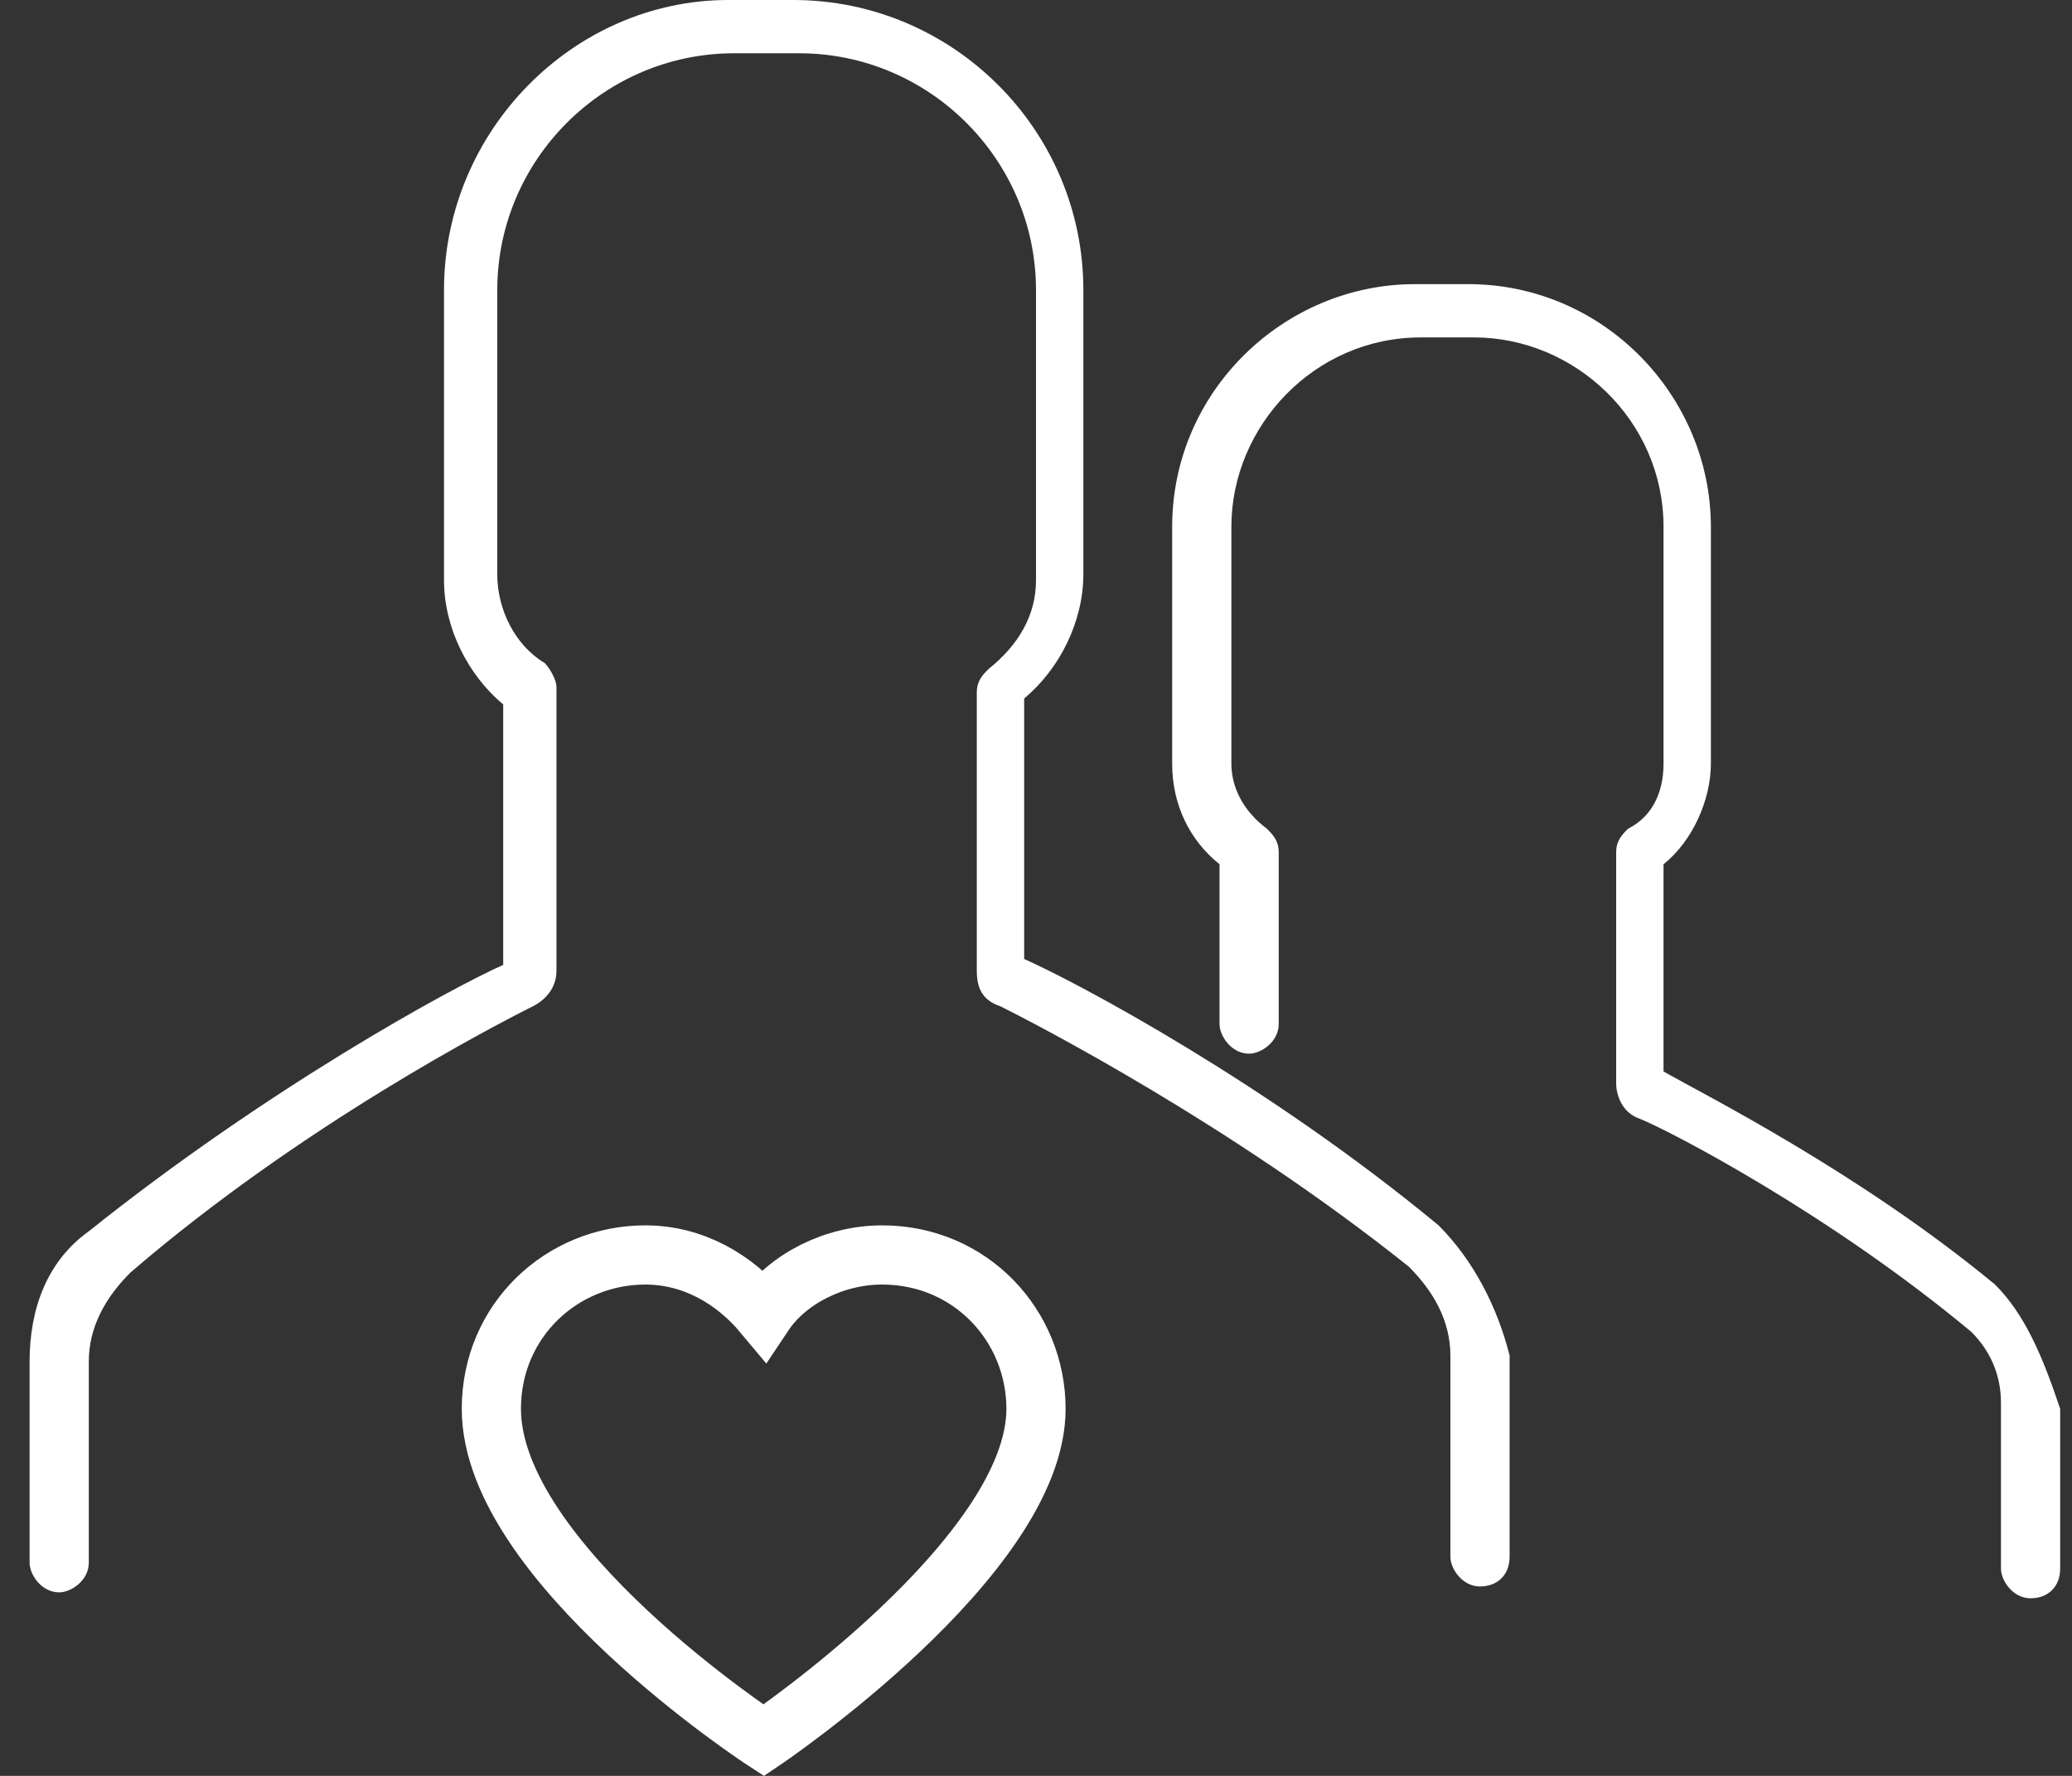 <?xml version="1.0" encoding="utf-8"?>
<!-- Generator: Adobe Illustrator 21.0.2, SVG Export Plug-In . SVG Version: 6.00 Build 0)  -->
<svg version="1.1" id="Слой_1" xmlns="http://www.w3.org/2000/svg" xmlns:xlink="http://www.w3.org/1999/xlink" x="0px" y="0px"
	 viewBox="0 0 35 30" style="enable-background:new 0 0 35 30;" xml:space="preserve">
<rect x="0" y="0" width="35" height="30" fill="#333333" stroke="none"/>
<style type="text/css">
	.st0{fill:#FFFFFF;}
	.st1{fill:none;stroke:#FFFFFF;}
</style>
<g>
	<g>
		<path class="st0" d="M24.3,20.7c-2.9-2.4-6.1-4.1-7-4.5v-4.4c0.6-0.5,1-1.3,1-2.1V4.9c0-2.7-2.2-4.9-4.9-4.9h-1.1
			C9.7,0,7.5,2.2,7.5,4.9v4.9c0,0.8,0.4,1.6,1,2.1v4.4c-0.9,0.4-4,2.1-7,4.5c-0.7,0.5-1,1.3-1,2.2v3.4c0,0.2,0.2,0.5,0.5,0.5
			c0.2,0,0.5-0.2,0.5-0.5v-3.4c0-0.6,0.3-1.1,0.7-1.5C5.1,19,8.4,17.3,9,17c0.2-0.1,0.4-0.3,0.4-0.6v-4.8c0-0.1-0.1-0.3-0.2-0.4
			c-0.5-0.3-0.8-0.9-0.8-1.5V4.9c0-2.2,1.8-4,4-4h1.1c2.2,0,4,1.8,4,4v4.9c0,0.6-0.3,1.1-0.8,1.5c-0.1,0.1-0.2,0.2-0.2,0.4v4.7
			c0,0.3,0.1,0.5,0.4,0.6c0.6,0.3,3.9,2,6.9,4.4c0.4,0.4,0.7,0.9,0.7,1.5v3.4c0,0.2,0.2,0.5,0.5,0.5s0.5-0.2,0.5-0.5v-3.4
			C25.3,22.1,24.9,21.3,24.3,20.7"/>
		<path class="st0" d="M33.7,21.7c-2.3-1.9-4.9-3.2-5.6-3.6v-3.5h0c0.5-0.4,0.8-1.1,0.8-1.7v-4c0-2.2-1.8-4.1-4.1-4.1h-0.9
			c-2.2,0-4.1,1.8-4.1,4.1v4c0,0.7,0.3,1.3,0.8,1.7v2.7c0,0.2,0.2,0.5,0.5,0.5c0.2,0,0.5-0.2,0.5-0.5v-2.9c0-0.2-0.1-0.3-0.2-0.4
			c-0.4-0.3-0.6-0.7-0.6-1.1v-4c0-1.7,1.4-3.2,3.2-3.2h0.9c1.7,0,3.2,1.4,3.2,3.2v4c0,0.5-0.2,0.9-0.6,1.1c-0.1,0.1-0.2,0.2-0.2,0.4
			v3.9c0,0.2,0.1,0.5,0.4,0.6c0.5,0.2,3.2,1.6,5.6,3.6c0.3,0.3,0.5,0.7,0.5,1.2v2.8c0,0.2,0.2,0.5,0.5,0.5s0.5-0.2,0.5-0.5v-2.7
			C34.5,22.9,34.2,22.2,33.7,21.7"/>
		<path class="st1" d="M17.5,23.8c0-1.4-1.1-2.6-2.6-2.6c-0.8,0-1.6,0.4-2,1c-0.5-0.6-1.2-1-2-1c-1.4,0-2.6,1.1-2.6,2.6
			c0,2.6,4.6,5.6,4.6,5.6S17.5,26.3,17.5,23.8z"/>
	</g>
</g>
</svg>
